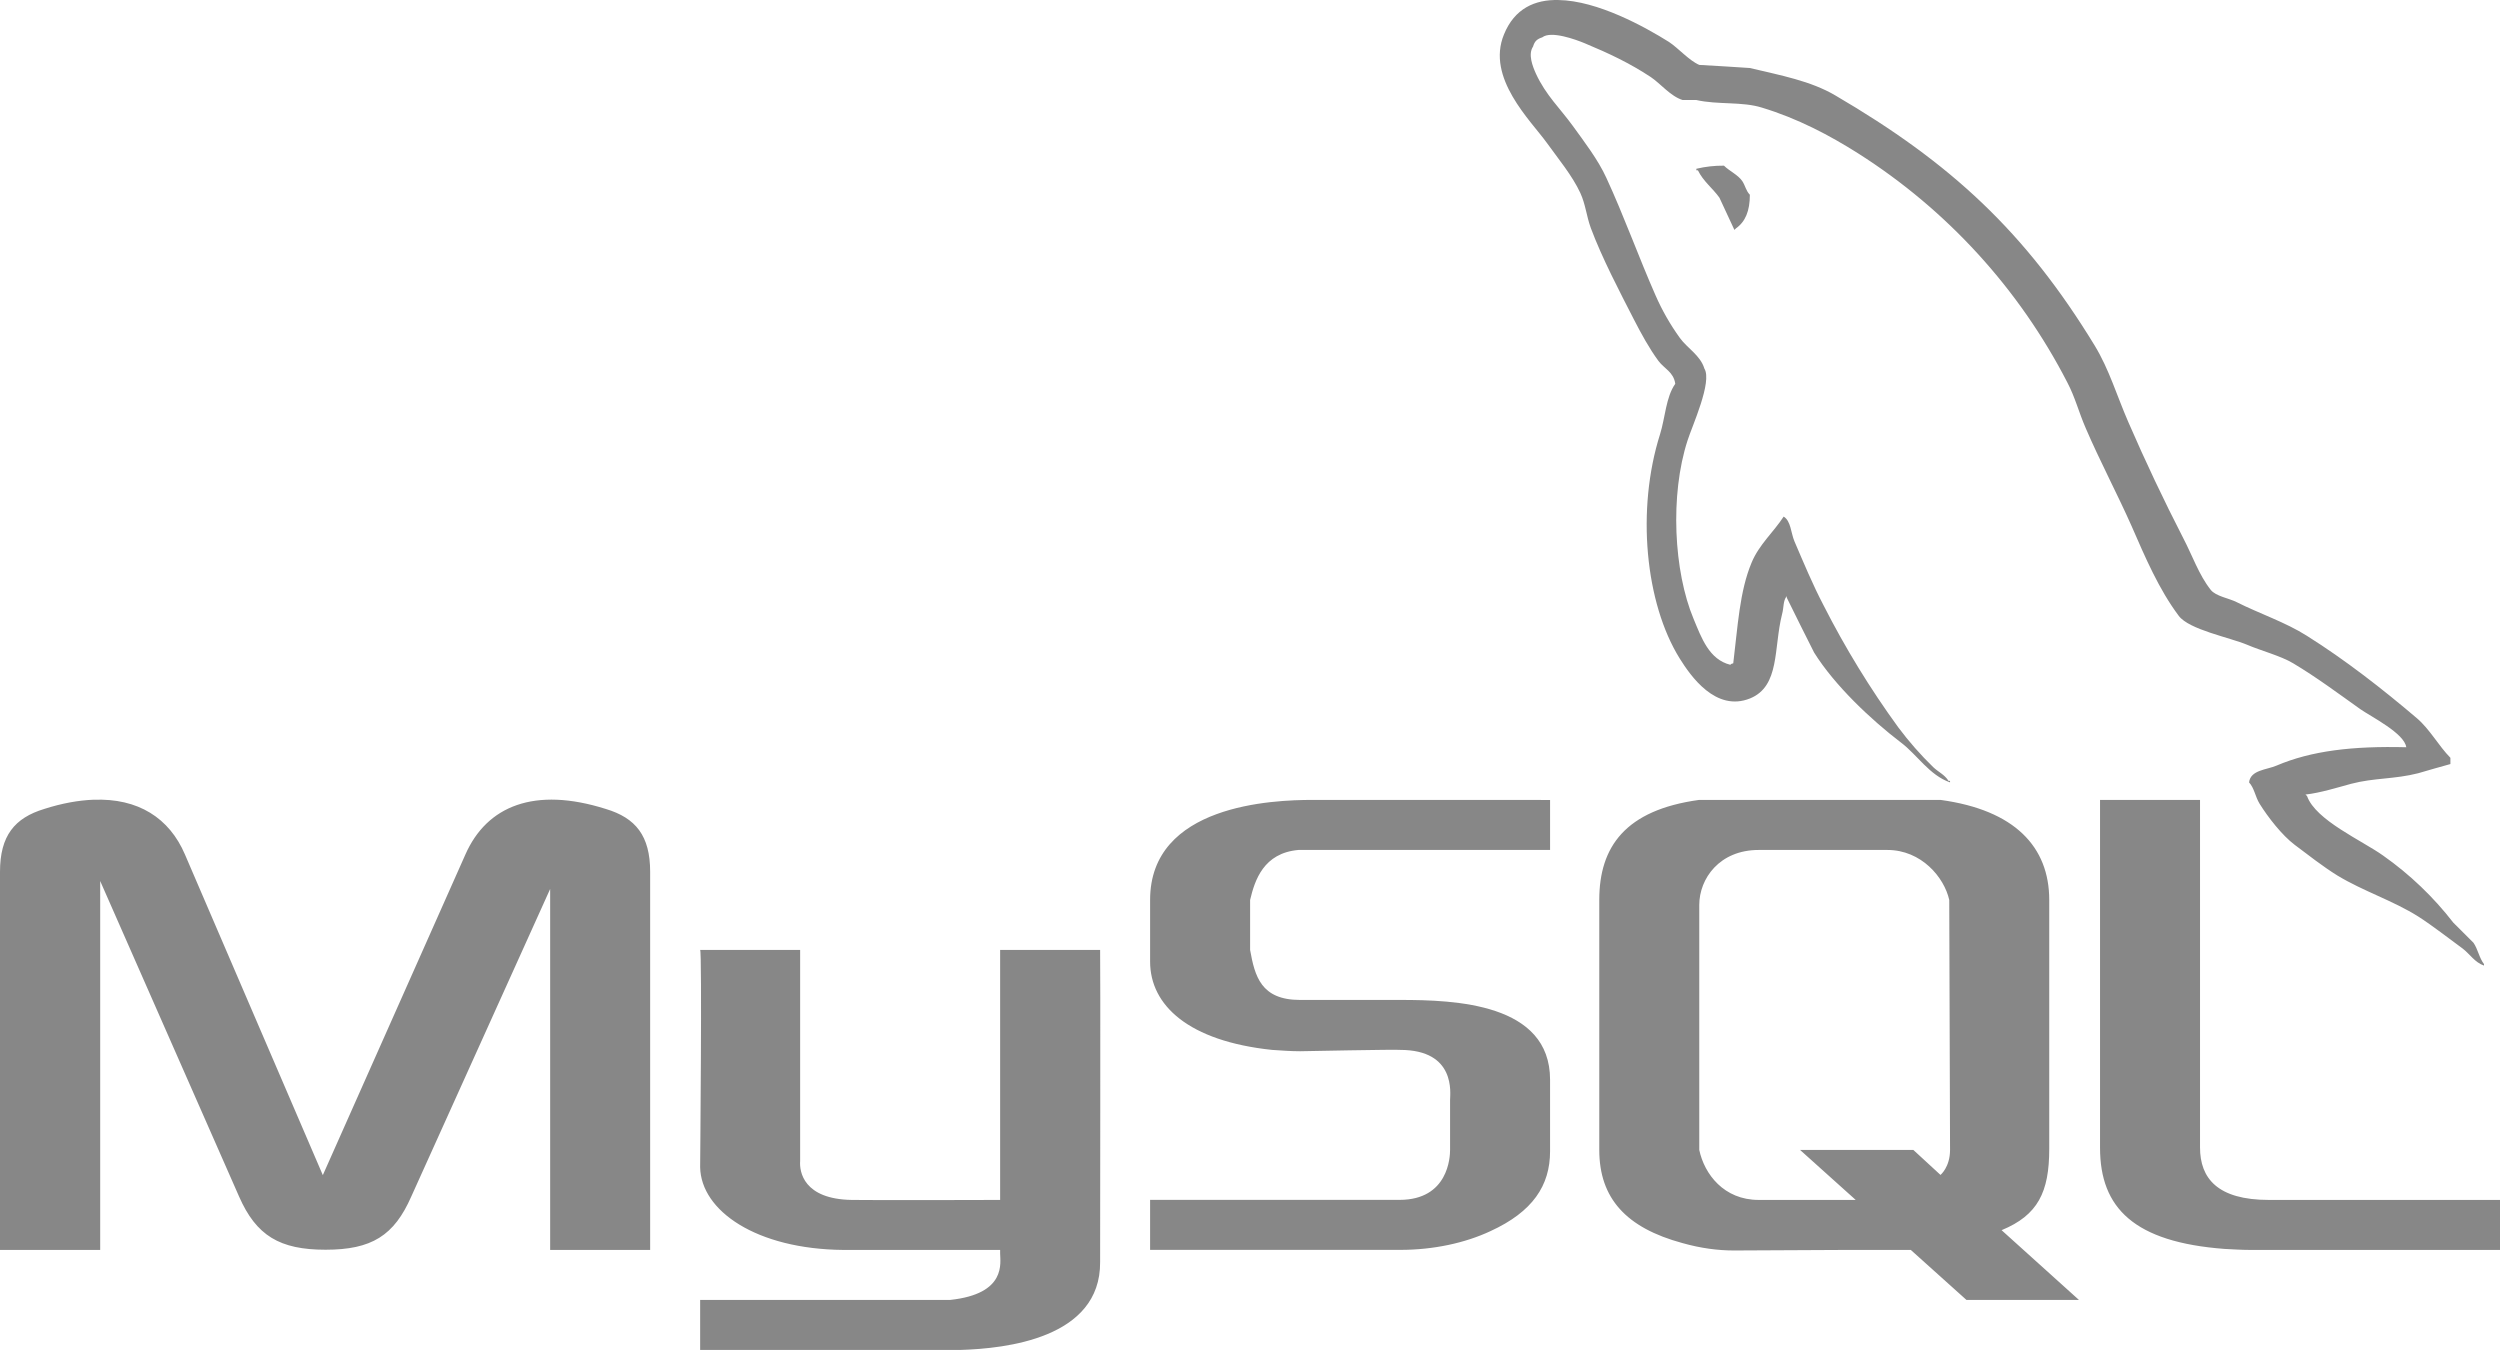 <?xml version="1.0" encoding="UTF-8"?> <!-- Generator: Adobe Illustrator 15.0.0, SVG Export Plug-In . SVG Version: 6.00 Build 0) --> <svg xmlns="http://www.w3.org/2000/svg" xmlns:xlink="http://www.w3.org/1999/xlink" id="Layer_1" x="0px" y="0px" width="595.327px" height="321.458px" viewBox="123.257 95.238 595.327 321.458" xml:space="preserve"> <path id="surface1" fill="#878787" d="M494.378,95.245c-5.584-0.143-10.465,2-12.977,8.191c-4.286,10.357,6.369,20.501,10.19,25.799 c2.644,3.691,6.084,7.822,7.989,11.953c1.262,2.738,1.452,5.489,2.512,8.382c2.655,7.107,6.894,15.203,10.286,21.812 c1.715,3.333,3.62,6.833,5.811,9.81c1.346,1.81,3.631,2.644,4,5.441c-2.238,3.154-2.381,8.048-3.631,12.036 c-5.667,17.906-3.536,40.182,4.702,53.396c2.56,4.096,8.549,12.787,16.739,9.489c7.168-2.929,5.584-12.001,7.62-20.049 c0.476-1.763,0.19-3.119,1.119-4.322v0.369c2.143,4.369,4.333,8.751,6.513,13.072c4.881,7.811,13.488,15.954,20.739,21.478 c3.774,2.846,6.75,7.774,11.632,9.441v-0.357h-0.369c-0.929-1.5-2.417-2.107-3.631-3.262c-3.022-2.939-5.81-6.112-8.334-9.489 c-6.694-9.204-12.646-18.926-17.799-29.073c-2.561-4.881-4.799-10.274-6.93-15.239c-0.833-1.964-0.833-4.846-2.56-5.869 c-2.381,3.679-5.81,6.607-7.62,10.93c-2.893,6.881-3.31,15.298-4.381,24.001c-0.654,0.238-0.369,0.048-0.702,0.357 c-5.06-1.25-6.882-6.453-8.739-10.917c-4.738-11.311-5.667-29.526-1.44-42.503c1.071-3.405,5.953-14.002,4.001-17.121 c-0.929-3.119-4.096-4.881-5.811-7.262c-2.298-3.176-4.25-6.589-5.821-10.18c-3.905-8.834-7.572-19.061-11.716-27.99 c-1.952-4.286-5.25-8.572-8-12.382c-3.024-4.167-6.37-7.25-8.739-12.357c-0.798-1.774-1.952-4.655-0.702-6.513 c0.369-1.262,0.929-1.774,2.19-2.19c2.096-1.631,7.953,0.512,10.18,1.44c5.81,2.417,10.703,4.75,15.632,8 c2.369,1.584,4.738,4.608,7.619,5.489h3.263c5.155,1.166,10.882,0.321,15.62,1.81c8.465,2.56,16.049,6.56,22.883,10.882 c21.149,13.427,38.343,32.243,49.812,54.516c1.905,3.619,2.738,7.107,4.405,10.929c3.31,7.715,7.548,15.716,10.894,23.252 c3.298,7.572,6.548,15.156,11.251,21.431c2.465,3.31,12.049,5.119,16.37,6.929c3.024,1.31,8.048,2.655,10.882,4.381 c5.536,3.298,10.834,7.251,16.001,10.93c2.607,1.81,10.513,5.763,10.93,9.061c-12.787-0.322-22.562,0.833-30.884,4.369 c-2.369,1.023-6.19,1.023-6.548,4c1.25,1.357,1.477,3.405,2.5,5.072c2,3.214,5.357,7.536,8.382,9.81 c3.298,2.465,6.644,5.12,10.18,7.311c6.227,3.762,13.215,5.953,19.251,9.763c3.536,2.273,7.119,5.119,10.561,7.619 c1.714,1.31,2.833,3.263,5.071,4.048v-0.356c-1.167-1.501-1.44-3.548-2.512-5.084l-4.798-4.786 c-4.738-6.12-10.364-11.497-16.691-15.954c-4.977-3.571-16.097-8.417-18.133-14.18l-0.381-0.368 c3.488-0.382,7.632-1.679,10.882-2.561c5.488-1.44,10.334-1.071,15.953-2.512c2.56-0.75,5.12-1.488,7.68-2.19v-1.488 c-2.834-2.881-4.882-6.786-8.001-9.441c-8.144-6.929-17.025-13.858-26.192-19.62c-5.06-3.215-11.334-5.298-16.691-8.001 c-1.81-0.929-4.977-1.393-6.191-2.929c-2.821-3.571-4.357-8.144-6.548-12.322c-4.655-9.063-9.015-18.274-13.072-27.621 c-2.738-6.286-4.548-12.513-7.988-18.191c-16.514-27.109-34.288-43.527-61.814-59.623c-5.857-3.441-12.882-4.739-20.322-6.513 c-4.048-0.273-8.001-0.512-12.049-0.738c-2.417-1.023-4.977-4-7.251-5.488C514.94,101.626,503.677,95.387,494.378,95.245 L494.378,95.245z M533.774,134.688c-2.208-0.022-4.411,0.226-6.56,0.738v0.369h0.369c1.25,2.607,3.536,4.286,5.119,6.512l3.571,7.68 l0.382-0.381c2.226-1.572,3.298-4.132,3.298-7.989c-0.929-0.94-1.072-2.143-1.811-3.262c-1.071-1.536-3.071-2.381-4.369-3.679 V134.688z M145.532,285.675c-3.571,0.144-7.488,0.834-11.715,2.191c-7.072,2.143-10.561,6.369-10.561,14.977v90.043h23.858v-87.852 l33.062,75.112c4.096,9.346,9.679,12.691,20.597,12.691c10.988,0,16.334-3.346,20.43-12.691l33.062-73.22v85.959h23.812v-90.043 c0-8.596-3.452-12.834-10.561-14.965c-16.93-5.357-28.323-0.75-33.431,10.834l-33.955,76.362l-32.835-76.362 c-3.715-8.691-11.156-13.453-21.764-13.024V285.675z M435.791,285.722c-9.406,0-38.658,1.119-38.658,23.812v14.691 c0,10.418,9.168,18.931,29.026,21.025c2.227,0.143,4.465,0.321,6.69,0.321c0,0,23.156-0.464,23.812-0.321 c13.394,0,11.905,10.418,11.905,11.905v11.906c0,1.631-0.369,11.905-12.048,11.905h-59.386v11.906h59.624 c7.81,0,15.394-1.632,21.43-4.465c10.048-4.607,14.191-10.834,14.191-19.025v-17.025c0-18.251-22.692-19.001-35.717-19.001H432.85 c-9.346,0-10.786-5.679-11.905-11.905v-11.906c1.119-4.738,3.215-11.167,11.489-11.905h59.944v-11.906L435.791,285.722z M527.857,285.722c-17.572,2.417-23.764,11.168-23.764,23.812v59.528c0,11.584,6.465,18.561,19.764,22.18 c4.477,1.263,8.513,1.774,12.334,1.774l26.502-0.131h15.585l13.25,11.905h26.788l-18.418-16.608 c8.655-3.571,11.346-9.06,11.346-19.347v-59.29c0-12.655-8.227-21.395-25.812-23.812L527.857,285.722z M623.34,285.734v82.828 c0,14.37,8.144,22.466,29.669,24.085c2,0.095,4.048,0.238,6.048,0.238h59.527v-11.906h-55.016c-12.274,0-16.418-5.167-16.418-12.501 v-82.744H623.34z M542.048,297.64h30.646c8.096,0,13.536,6.512,14.739,11.905c0,0,0.19,55.433,0.19,59.528s-2.274,5.953-2.274,5.953 l-6.465-5.953h-26.978l13.251,11.905h-23.109c-8.274,0-12.929-6.143-14.144-11.905V310.76 C527.905,304.427,532.75,297.64,542.048,297.64L542.048,297.64z M289.983,321.452c0.477,0.476,0,50.741,0,51.718 c0.191,10.417,13.395,19.525,34.086,19.716h37.349v0.785c0,2.238,1.631,9.68-11.906,11.12h-59.528v11.905h62.088 c10.513-0.321,33.301-2.702,33.157-20.93c0-0.321,0.096-74.314,0-74.314h-23.811v59.527c-0.369,0-29.49,0.096-35.349,0 c-11.488-0.19-12.465-6.738-12.274-9.25v-50.277H289.983z"></path> </svg> 